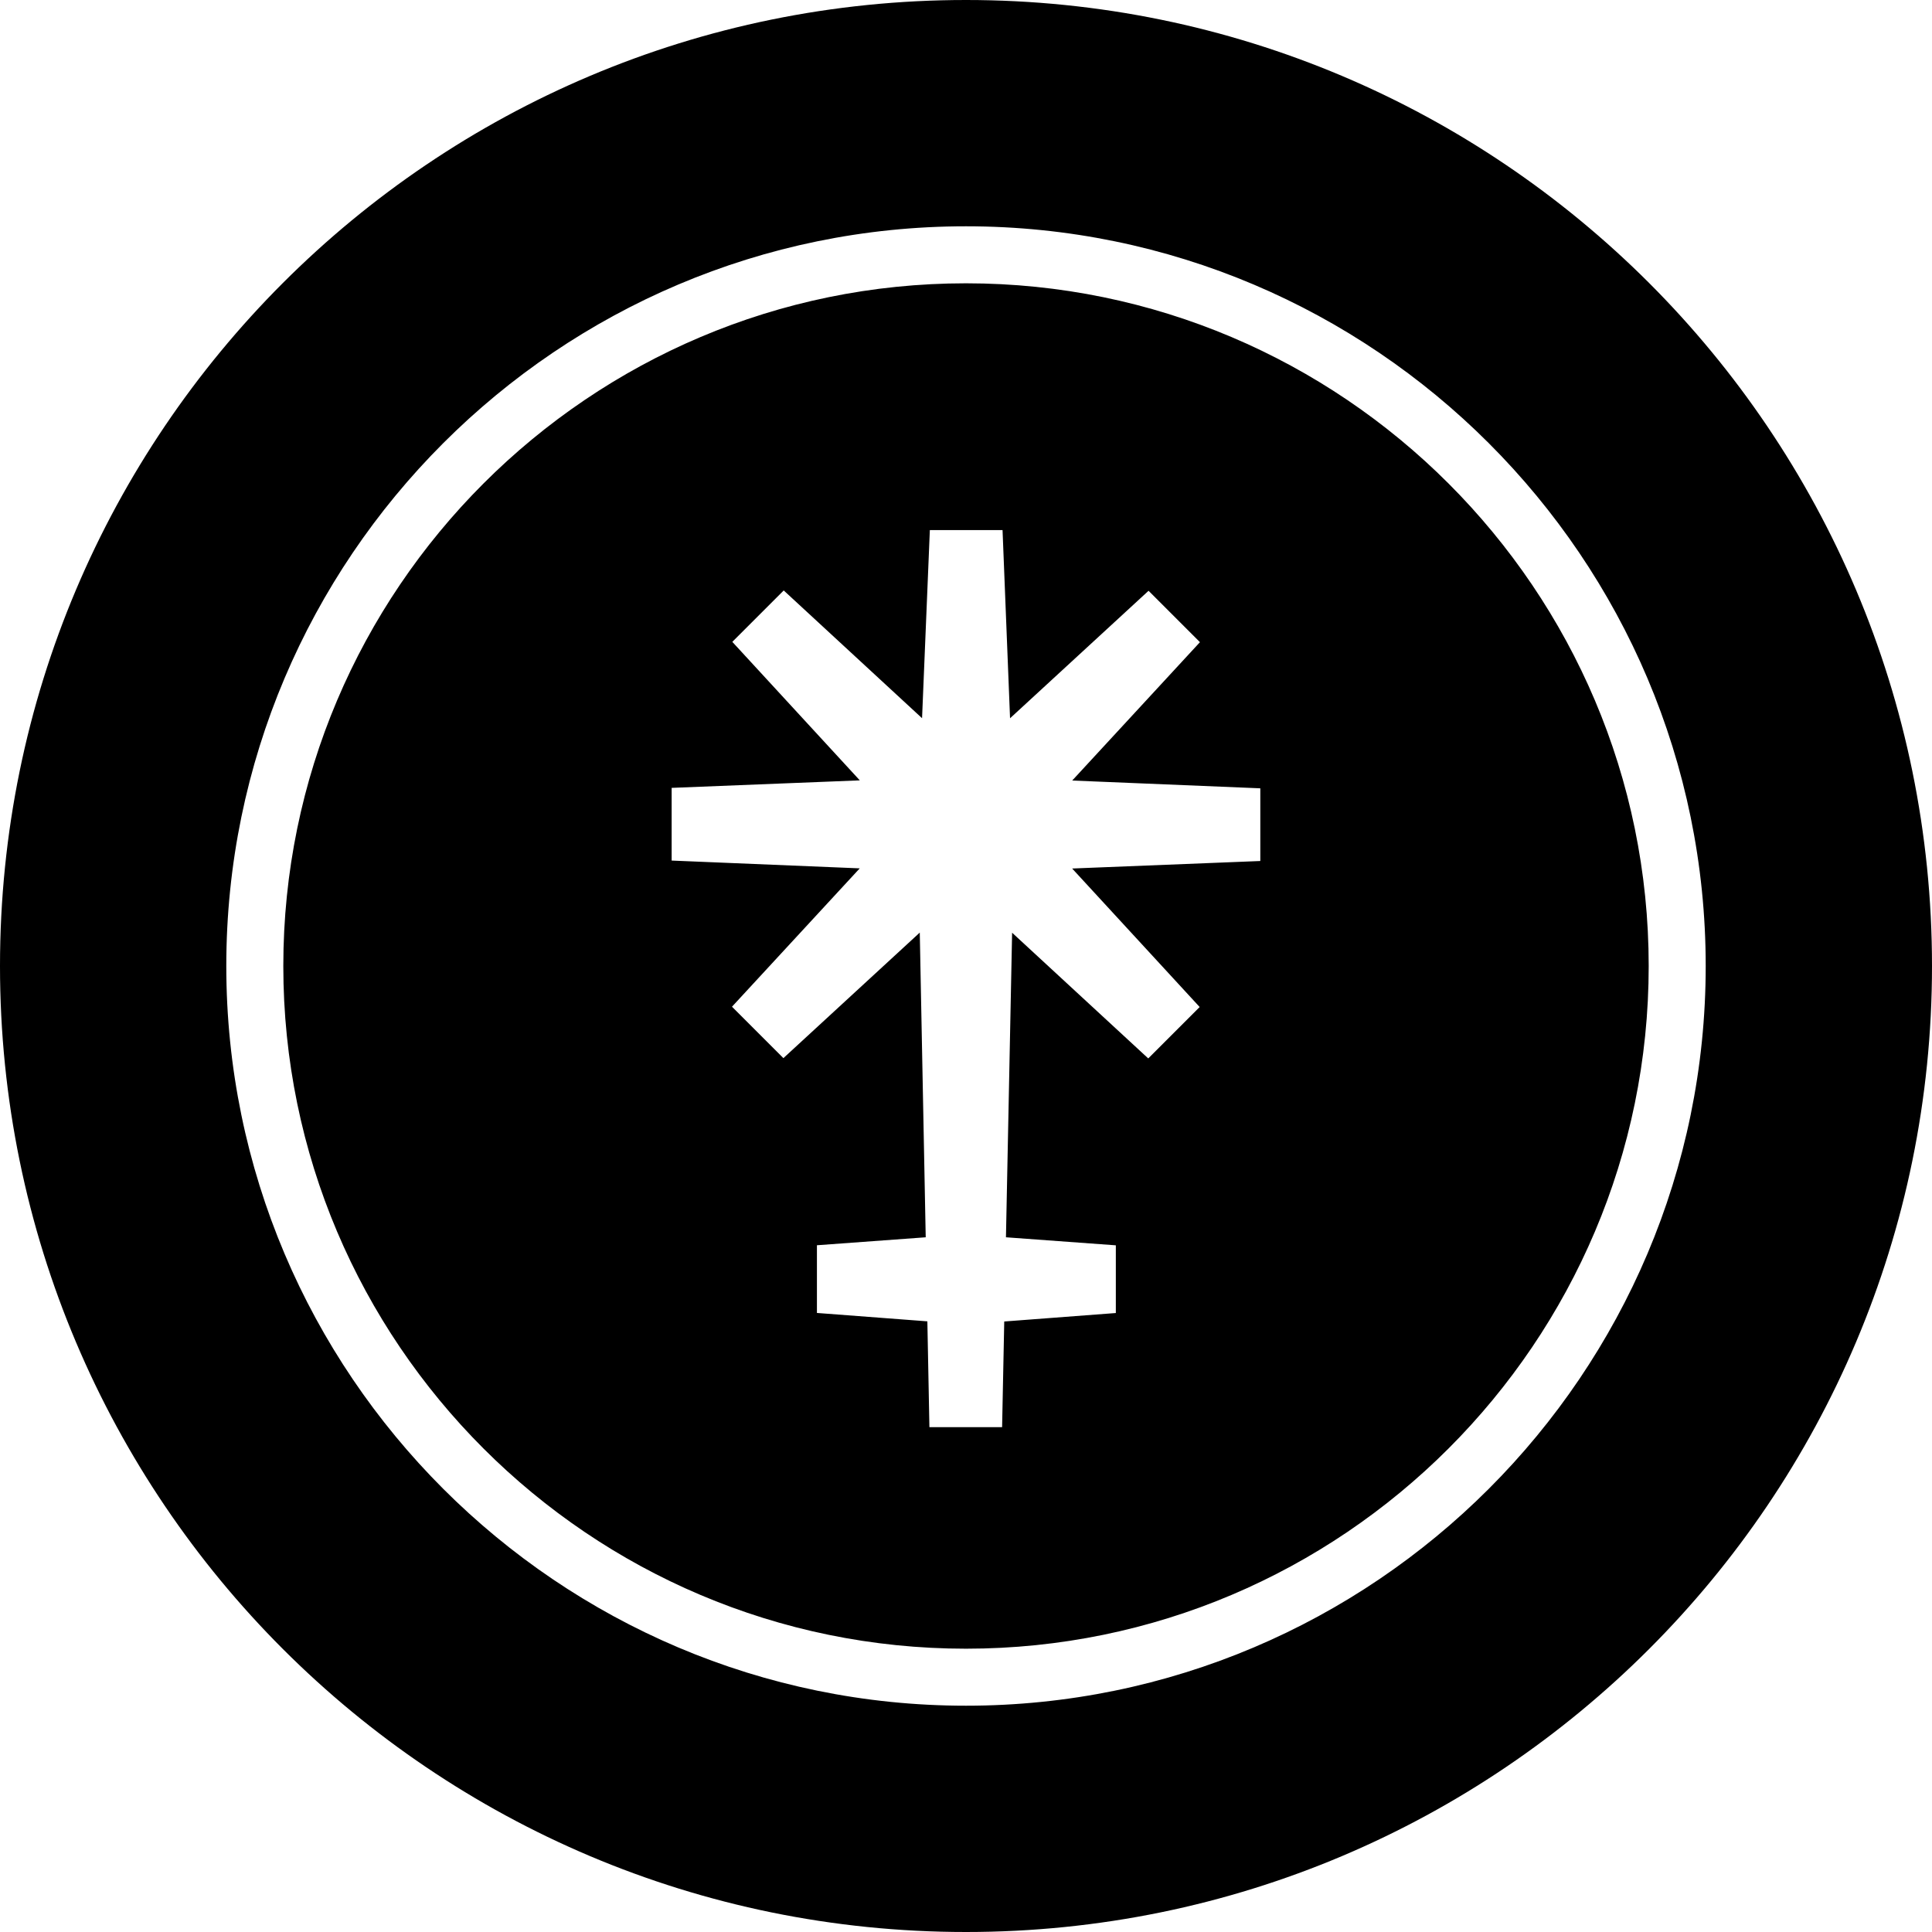 <svg xmlns="http://www.w3.org/2000/svg" viewBox="0 0 1000 1000"><path d="M500,146.637c-194.844,0-353.359,158.522-353.359,353.367S305.152,853.363,500,853.363,853.363,694.848,853.363,500,694.841,146.637,500,146.637ZM652.334,445.656l-97.39,3.885,66,71.691-26.613,26.606-70.465-65.064-3.186,157.643,56.875,4.16V679.62L519.793,684l-1.106,54.7H481.061L480,683.92l-57.16-4.339V644.538l56.31-4.119L476.074,482.7l-70.587,64.981L378.881,521.07,445,449.46l-97.357-4.032V407.8l97.393-3.884-65.991-71.692L405.65,305.62l71.607,66.12,4.031-97.357h37.628l3.884,97.39,71.69-65.988,26.6,26.6L554.975,404l97.359,4.031ZM500,0C223.858,0,0,223.858,0,500s223.858,500,500,500,500-223.858,500-500S776.142,0,500,0Zm0,882.87C288.886,882.87,117.13,711.114,117.13,500S288.886,117.13,500,117.13,882.87,288.886,882.87,500,711.114,882.87,500,882.87Z"/></svg>